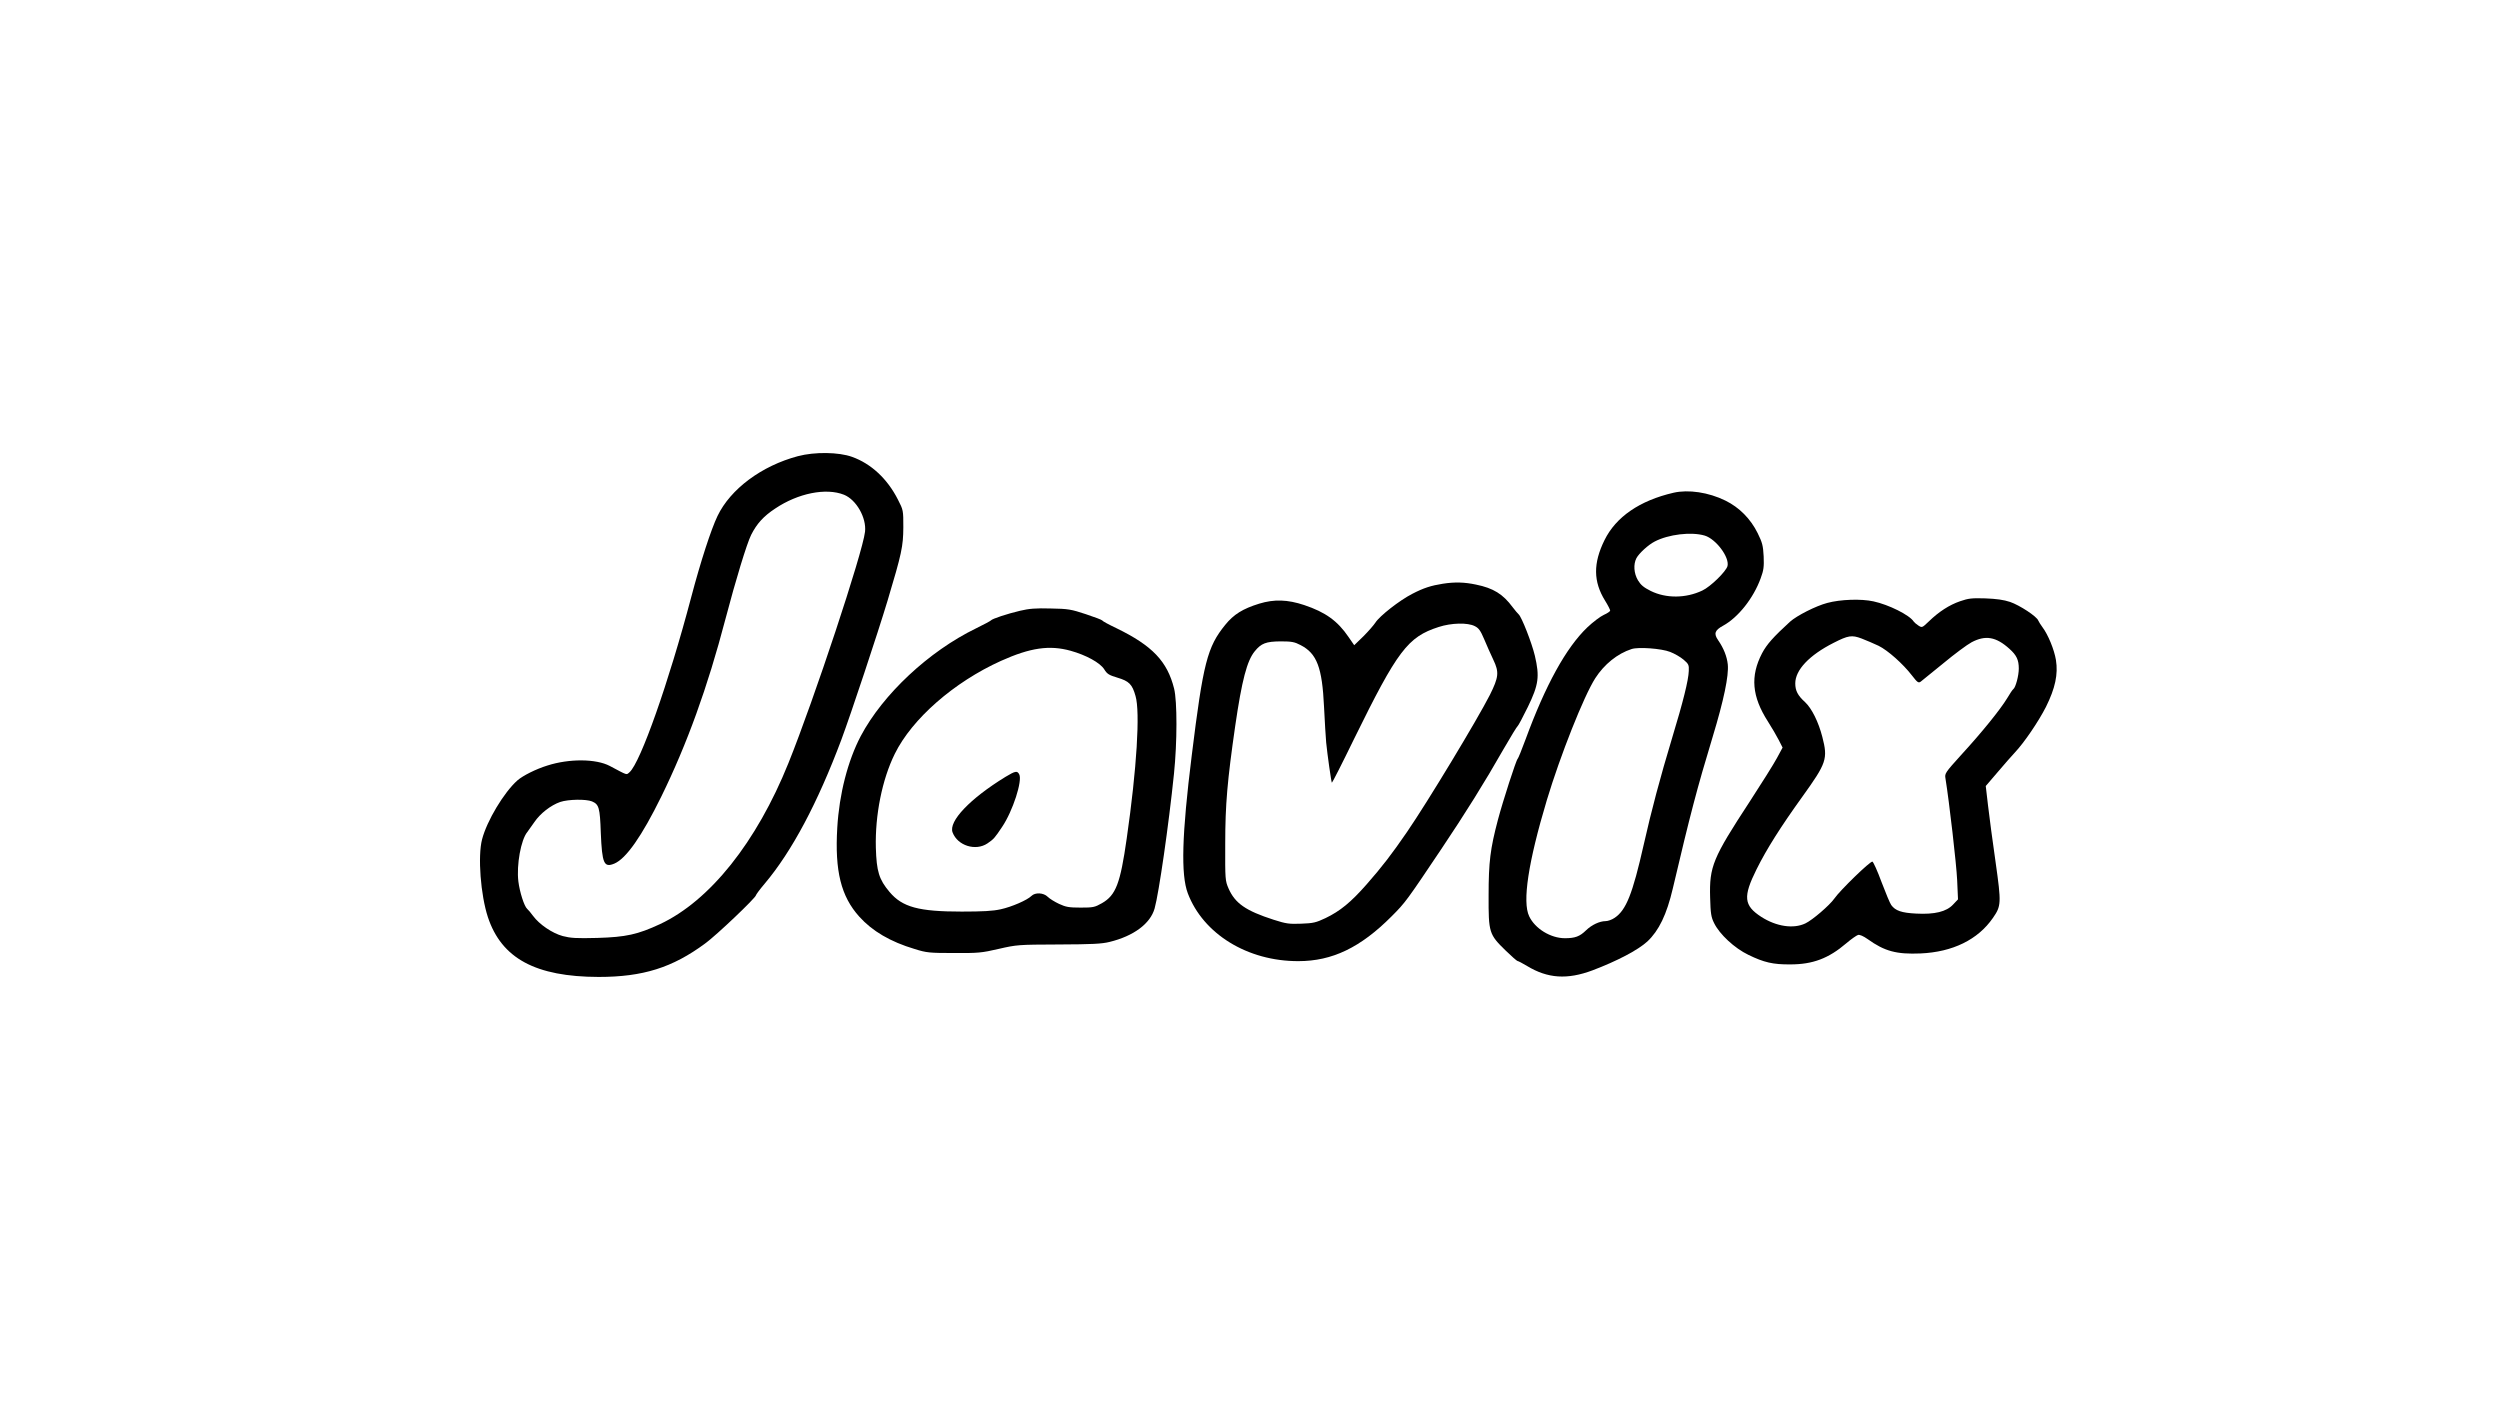 <?xml version="1.0" standalone="no"?>
<!DOCTYPE svg PUBLIC "-//W3C//DTD SVG 20010904//EN"
 "http://www.w3.org/TR/2001/REC-SVG-20010904/DTD/svg10.dtd">
<svg version="1.0" xmlns="http://www.w3.org/2000/svg"
 width="1756pt" height="988pt" viewBox="0 0 1756 988"
 preserveAspectRatio="xMidYMid meet">

<g transform="translate(0,988) scale(0.1,-0.1)"
fill="#000000" stroke="none">
<path d="M5605 6676 c-256 -68 -474 -231 -565 -420 -46 -96 -119 -321 -185
-571 -159 -602 -356 -1160 -433 -1229 -24 -20 -9 -25 -139 44 -97 51 -285 52
-438 3 -81 -25 -172 -71 -210 -104 -95 -84 -215 -284 -249 -415 -31 -119 -10
-391 41 -546 96 -290 335 -419 778 -420 311 0 518 65 748 235 80 58 357 322
357 339 0 4 27 41 61 81 191 226 373 569 539 1012 68 183 253 740 324 975 100
334 110 381 111 516 0 120 0 121 -38 195 -74 146 -188 252 -322 300 -94 34
-263 36 -380 5z m323 -271 c87 -35 159 -162 148 -260 -17 -149 -358 -1178
-538 -1625 -224 -556 -552 -967 -902 -1131 -157 -73 -239 -91 -440 -97 -149
-4 -189 -1 -243 13 -74 20 -165 82 -209 142 -15 21 -34 43 -41 49 -21 18 -53
119 -62 193 -14 115 18 293 63 347 8 11 30 42 49 69 42 62 116 119 182 142 57
19 181 21 223 4 49 -21 56 -43 62 -221 9 -216 22 -246 95 -216 83 35 193 192
330 471 180 367 325 767 450 1245 74 281 150 530 181 593 40 79 87 131 169
185 161 108 357 147 483 97z"/>
<path d="M11755 6419 c-238 -55 -405 -170 -485 -333 -80 -162 -79 -291 4 -425
20 -32 36 -64 36 -70 0 -5 -20 -19 -45 -30 -24 -11 -76 -50 -116 -88 -149
-143 -293 -404 -434 -788 -26 -71 -51 -132 -55 -135 -10 -7 -103 -294 -139
-430 -53 -201 -65 -294 -65 -530 -1 -261 3 -273 120 -387 41 -40 79 -73 83
-73 5 0 35 -16 67 -35 145 -88 282 -97 459 -31 174 66 319 142 386 203 81 76
136 189 179 373 122 519 170 702 280 1065 78 257 114 430 106 508 -6 56 -29
114 -67 169 -33 47 -25 71 34 103 106 58 213 193 264 333 21 57 24 80 21 154
-4 75 -9 96 -42 163 -50 101 -129 181 -227 229 -118 58 -259 79 -364 55z m219
-301 c79 -24 175 -152 160 -214 -10 -38 -119 -145 -177 -172 -116 -55 -254
-56 -362 -3 -50 25 -70 42 -90 75 -29 49 -33 112 -11 155 18 34 83 94 128 117
97 51 258 70 352 42z m-243 -817 c31 -12 73 -36 95 -55 35 -30 38 -37 36 -79
-2 -65 -41 -220 -116 -467 -86 -285 -146 -511 -201 -755 -78 -345 -123 -458
-204 -512 -19 -13 -47 -23 -63 -23 -42 0 -98 -26 -138 -65 -44 -43 -77 -55
-148 -55 -100 0 -210 67 -251 154 -49 101 -7 379 124 816 95 315 259 729 340
856 63 98 156 173 255 205 47 16 211 4 271 -20z"/>
<path d="M10135 5780 c-83 -13 -136 -30 -215 -71 -90 -46 -230 -156 -259 -202
-11 -17 -49 -61 -84 -96 l-65 -63 -40 58 c-77 113 -162 174 -311 224 -117 39
-211 42 -316 10 -116 -36 -179 -75 -239 -149 -126 -155 -155 -268 -235 -916
-70 -562 -77 -838 -28 -969 108 -286 420 -478 777 -477 237 0 436 95 655 315
96 96 106 110 348 471 169 252 303 466 439 705 49 85 93 157 98 160 5 3 37 64
72 135 76 157 83 213 49 359 -22 92 -93 273 -114 291 -7 6 -25 28 -42 50 -68
92 -135 134 -258 159 -80 17 -149 19 -232 6z m224 -298 c28 -14 40 -31 66 -92
17 -41 46 -106 64 -144 42 -88 38 -122 -24 -247 -88 -173 -436 -750 -583 -964
-105 -153 -174 -243 -283 -367 -110 -125 -185 -187 -289 -237 -66 -31 -85 -36
-170 -39 -85 -3 -105 -1 -195 28 -195 63 -270 115 -316 220 -23 54 -24 61 -23
315 0 274 15 443 70 825 47 323 83 459 137 525 46 57 80 69 182 70 78 0 98 -4
140 -26 115 -59 152 -157 165 -434 5 -104 12 -217 15 -250 8 -83 36 -279 40
-283 2 -2 73 137 157 310 304 619 376 714 593 784 89 29 204 32 254 6z"/>
<path d="M13768 5657 c-76 -26 -150 -74 -220 -142 -47 -45 -48 -45 -73 -29
-14 9 -29 22 -33 28 -29 46 -176 119 -283 142 -87 19 -231 14 -324 -11 -80
-21 -214 -89 -262 -132 -118 -108 -163 -159 -196 -221 -84 -161 -72 -304 41
-480 27 -42 61 -101 76 -130 l27 -53 -40 -74 c-22 -41 -108 -178 -190 -304
-261 -399 -285 -457 -279 -675 3 -113 7 -138 28 -180 38 -78 143 -176 241
-223 109 -53 172 -68 294 -67 158 0 269 42 393 148 35 30 73 56 83 59 12 3 37
-8 67 -29 120 -86 203 -108 372 -101 226 10 403 97 508 249 59 85 60 102 19
393 -21 143 -44 322 -53 397 l-16 137 84 98 c46 54 100 116 121 138 65 69 165
216 218 320 65 131 86 229 70 329 -12 73 -55 178 -95 231 -12 16 -25 37 -29
46 -10 29 -131 108 -198 131 -45 15 -96 22 -174 25 -96 3 -119 0 -177 -20z
m-573 -313 c65 -32 171 -126 235 -209 38 -49 45 -54 61 -43 9 7 81 65 159 129
77 64 167 131 199 148 97 51 171 39 266 -47 49 -44 65 -77 65 -138 0 -50 -22
-132 -38 -144 -5 -3 -25 -32 -44 -65 -48 -79 -177 -239 -323 -398 -113 -125
-116 -130 -110 -165 27 -168 77 -603 82 -713 l6 -136 -34 -36 c-47 -51 -130
-71 -260 -64 -102 5 -146 20 -175 60 -9 12 -39 85 -68 161 -28 77 -58 142 -64
144 -15 5 -229 -203 -268 -260 -33 -47 -154 -151 -203 -174 -84 -40 -204 -22
-310 46 -123 80 -129 141 -33 334 71 143 170 299 321 509 171 238 181 266 141
421 -27 105 -74 200 -121 244 -52 47 -69 81 -69 132 0 94 98 198 270 285 102
52 127 56 196 30 34 -13 87 -36 119 -51z"/>
<path d="M7165 5590 c-89 -21 -196 -56 -205 -68 -3 -4 -50 -29 -105 -56 -331
-161 -653 -462 -809 -756 -91 -174 -151 -406 -165 -644 -18 -304 26 -482 155
-625 91 -101 218 -176 389 -227 83 -26 103 -28 275 -28 171 -1 195 1 315 29
127 29 136 30 420 31 235 1 303 4 359 18 168 41 286 128 316 235 30 107 99
585 136 946 23 222 23 509 1 598 -48 192 -153 302 -406 425 -53 25 -97 49 -99
54 -2 4 -54 24 -115 44 -103 34 -123 38 -247 40 -106 3 -152 -1 -215 -16z
m355 -281 c108 -30 207 -84 236 -130 20 -33 33 -41 93 -59 81 -24 104 -46 127
-129 33 -112 9 -508 -62 -1001 -45 -316 -76 -398 -174 -454 -51 -29 -62 -31
-150 -31 -82 0 -103 4 -151 26 -32 15 -67 37 -80 50 -29 29 -88 32 -114 6 -29
-29 -138 -77 -217 -94 -54 -12 -125 -16 -273 -16 -302 0 -417 31 -507 138 -74
88 -91 144 -96 310 -6 229 44 480 133 660 121 246 416 504 746 653 207 93 341
112 489 71z"/>
<path d="M7062 4423 c-248 -152 -401 -312 -371 -390 35 -93 162 -133 245 -77
44 30 51 38 103 116 75 111 144 325 120 369 -14 27 -27 24 -97 -18z"/>
</g>
</svg>

